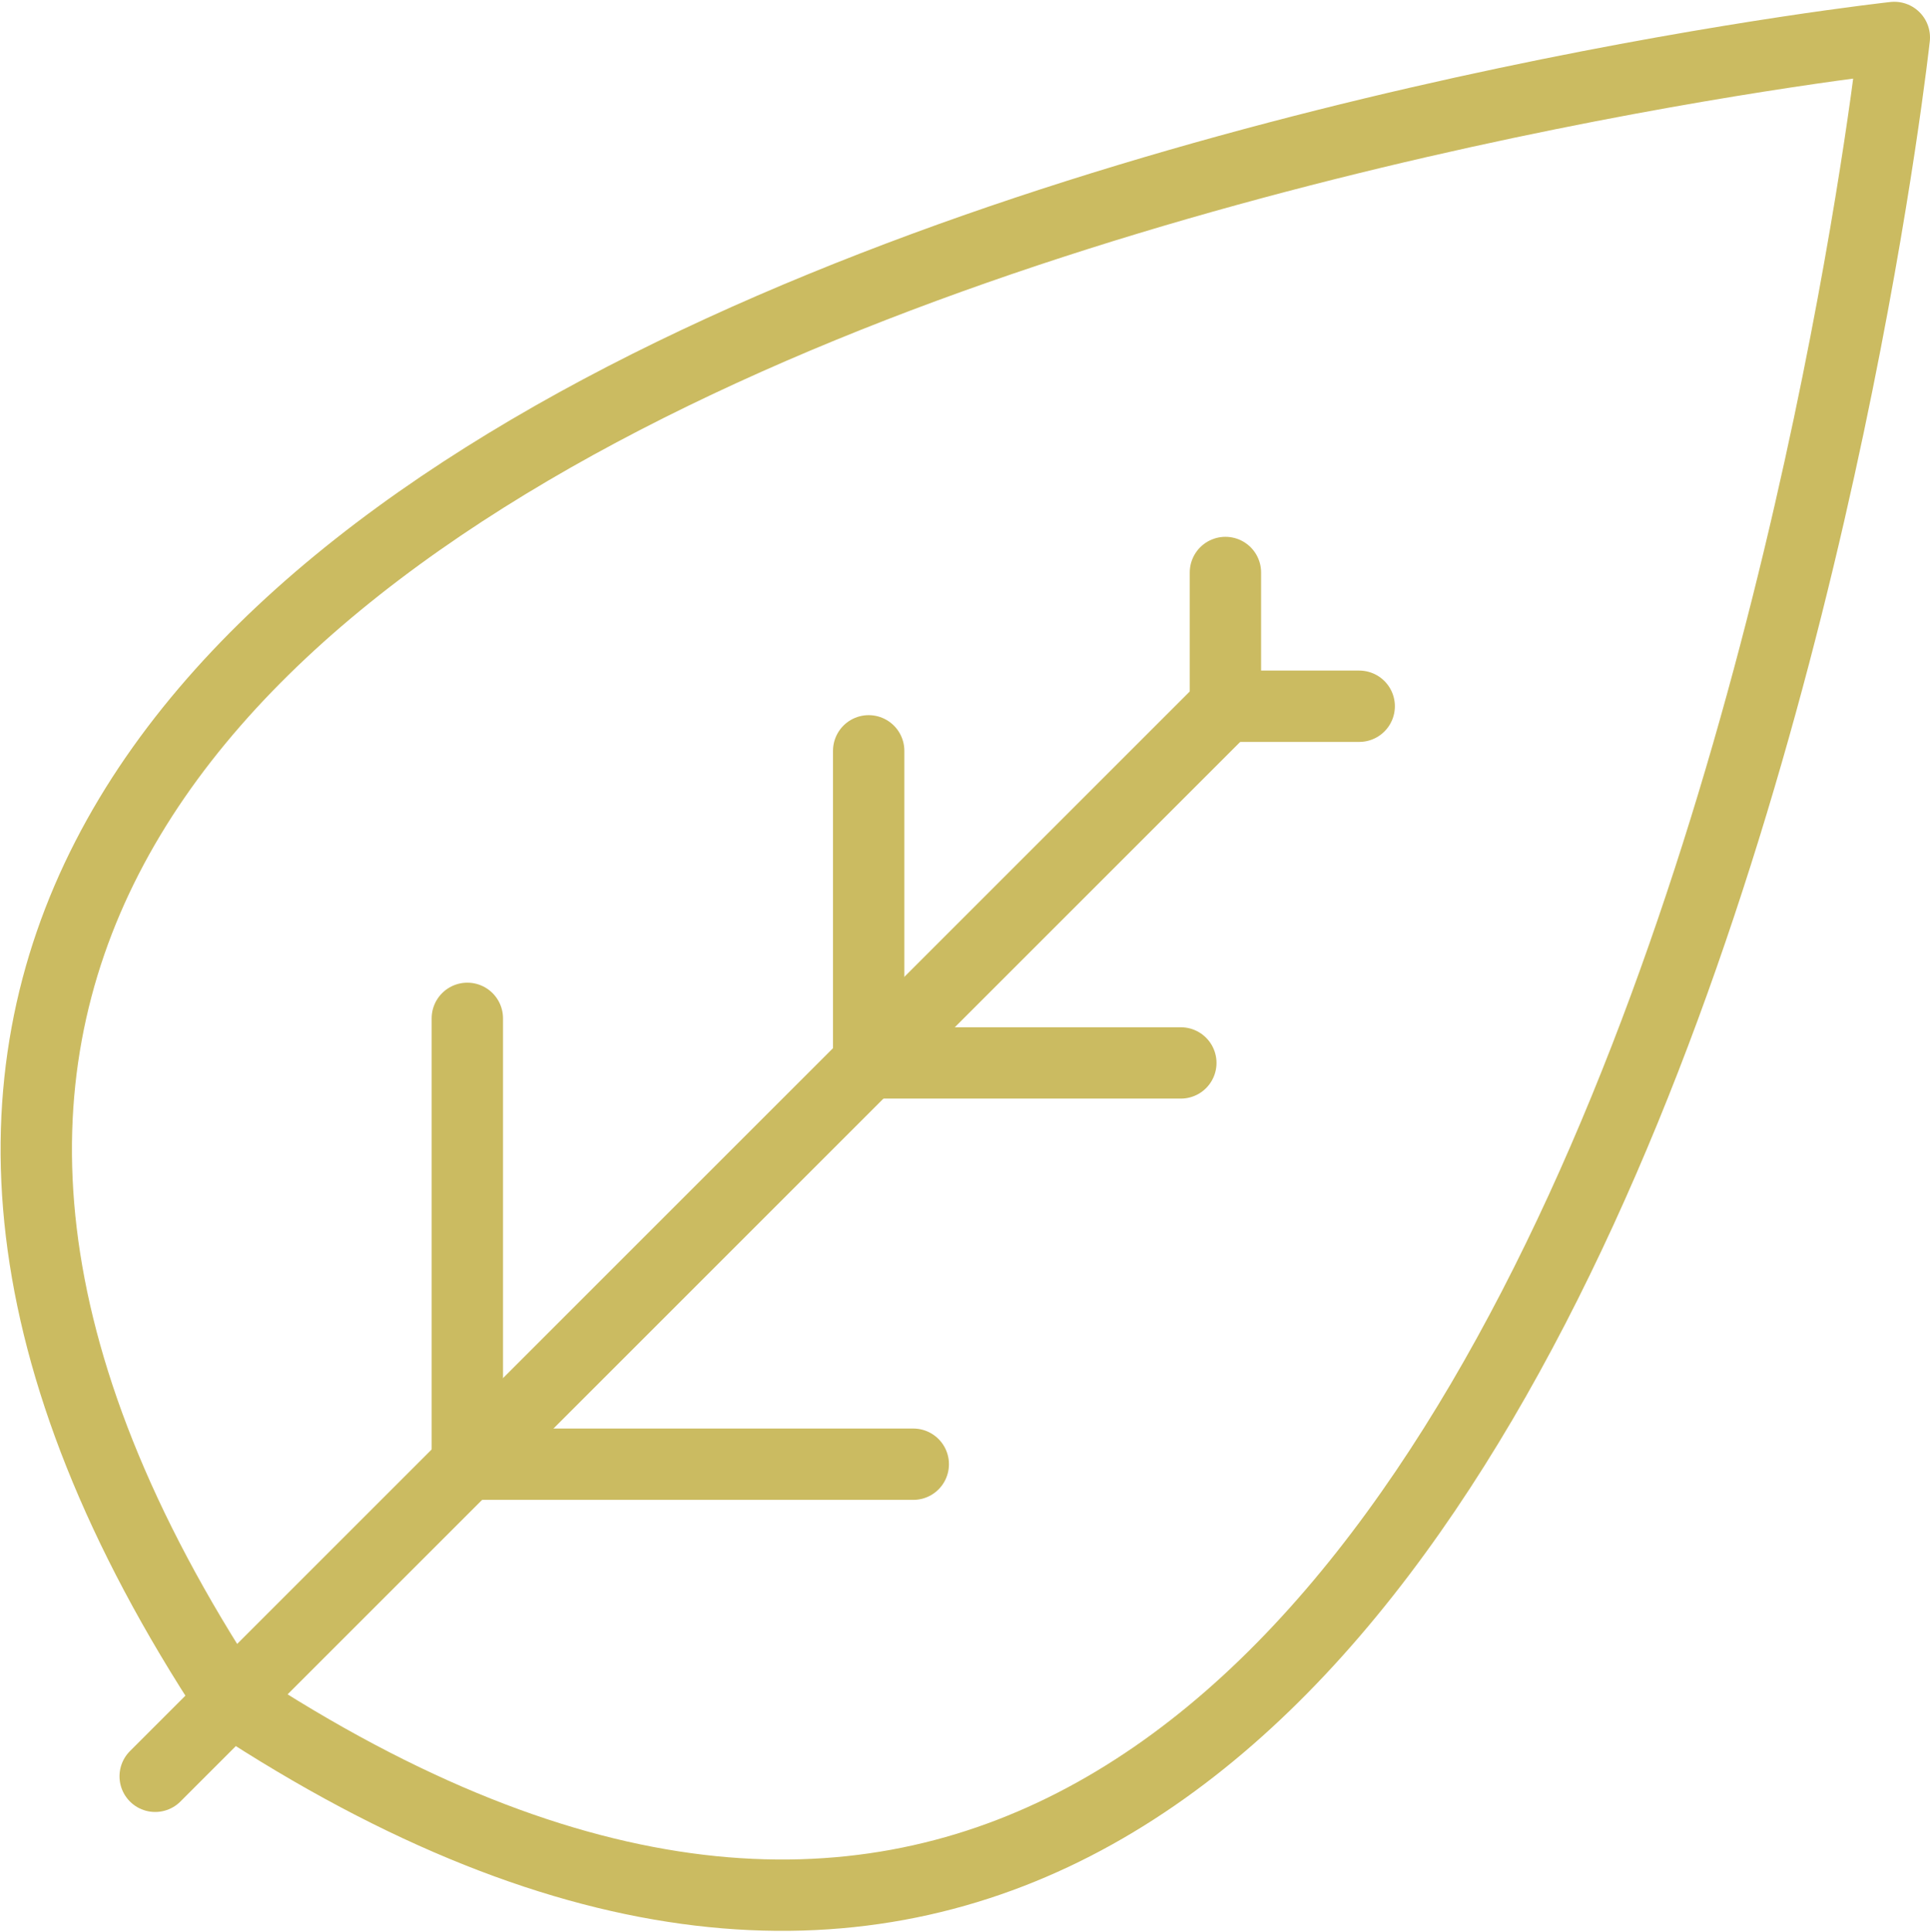 <?xml version="1.0" encoding="utf-8"?>
<!-- Generator: Adobe Illustrator 16.0.0, SVG Export Plug-In . SVG Version: 6.00 Build 0)  -->
<!DOCTYPE svg PUBLIC "-//W3C//DTD SVG 1.1//EN" "http://www.w3.org/Graphics/SVG/1.1/DTD/svg11.dtd">
<svg version="1.1" id="Слой_1" xmlns="http://www.w3.org/2000/svg" xmlns:xlink="http://www.w3.org/1999/xlink" x="0px" y="0px"
	 width="541px" height="541.75px" viewBox="37.75 162.25 541 541.75" enable-background="new 37.75 162.25 541 541.75"
	 xml:space="preserve">
<g>
	
		<line fill="none" stroke="#CBBB61" stroke-width="20" stroke-linecap="round" stroke-miterlimit="10" x1="381.25" y1="360.25" x2="81.25" y2="660.25"/>
	<path fill="none" stroke="#CBBB61" stroke-width="20" stroke-linecap="round" stroke-linejoin="round" stroke-miterlimit="10" d="
		M568.75,172.75c0,0-78.75,721.25-466.25,466.25C-152.5,251.5,568.75,172.75,568.75,172.75z"/>
	<polyline fill="none" stroke="#CBBB61" stroke-width="20" stroke-linecap="round" stroke-miterlimit="10" points="293.75,572.75 
		168.75,572.75 168.75,447.75 	"/>
	<polyline fill="none" stroke="#CBBB61" stroke-width="20" stroke-linecap="round" stroke-miterlimit="10" points="368.75,460.25 
		281.25,460.25 281.25,372.75 	"/>
	<polyline fill="none" stroke="#CBBB61" stroke-width="20" stroke-linecap="round" stroke-miterlimit="10" points="418.75,360.25 
		381.25,360.25 381.25,322.75 	"/>
</g>
</svg>
